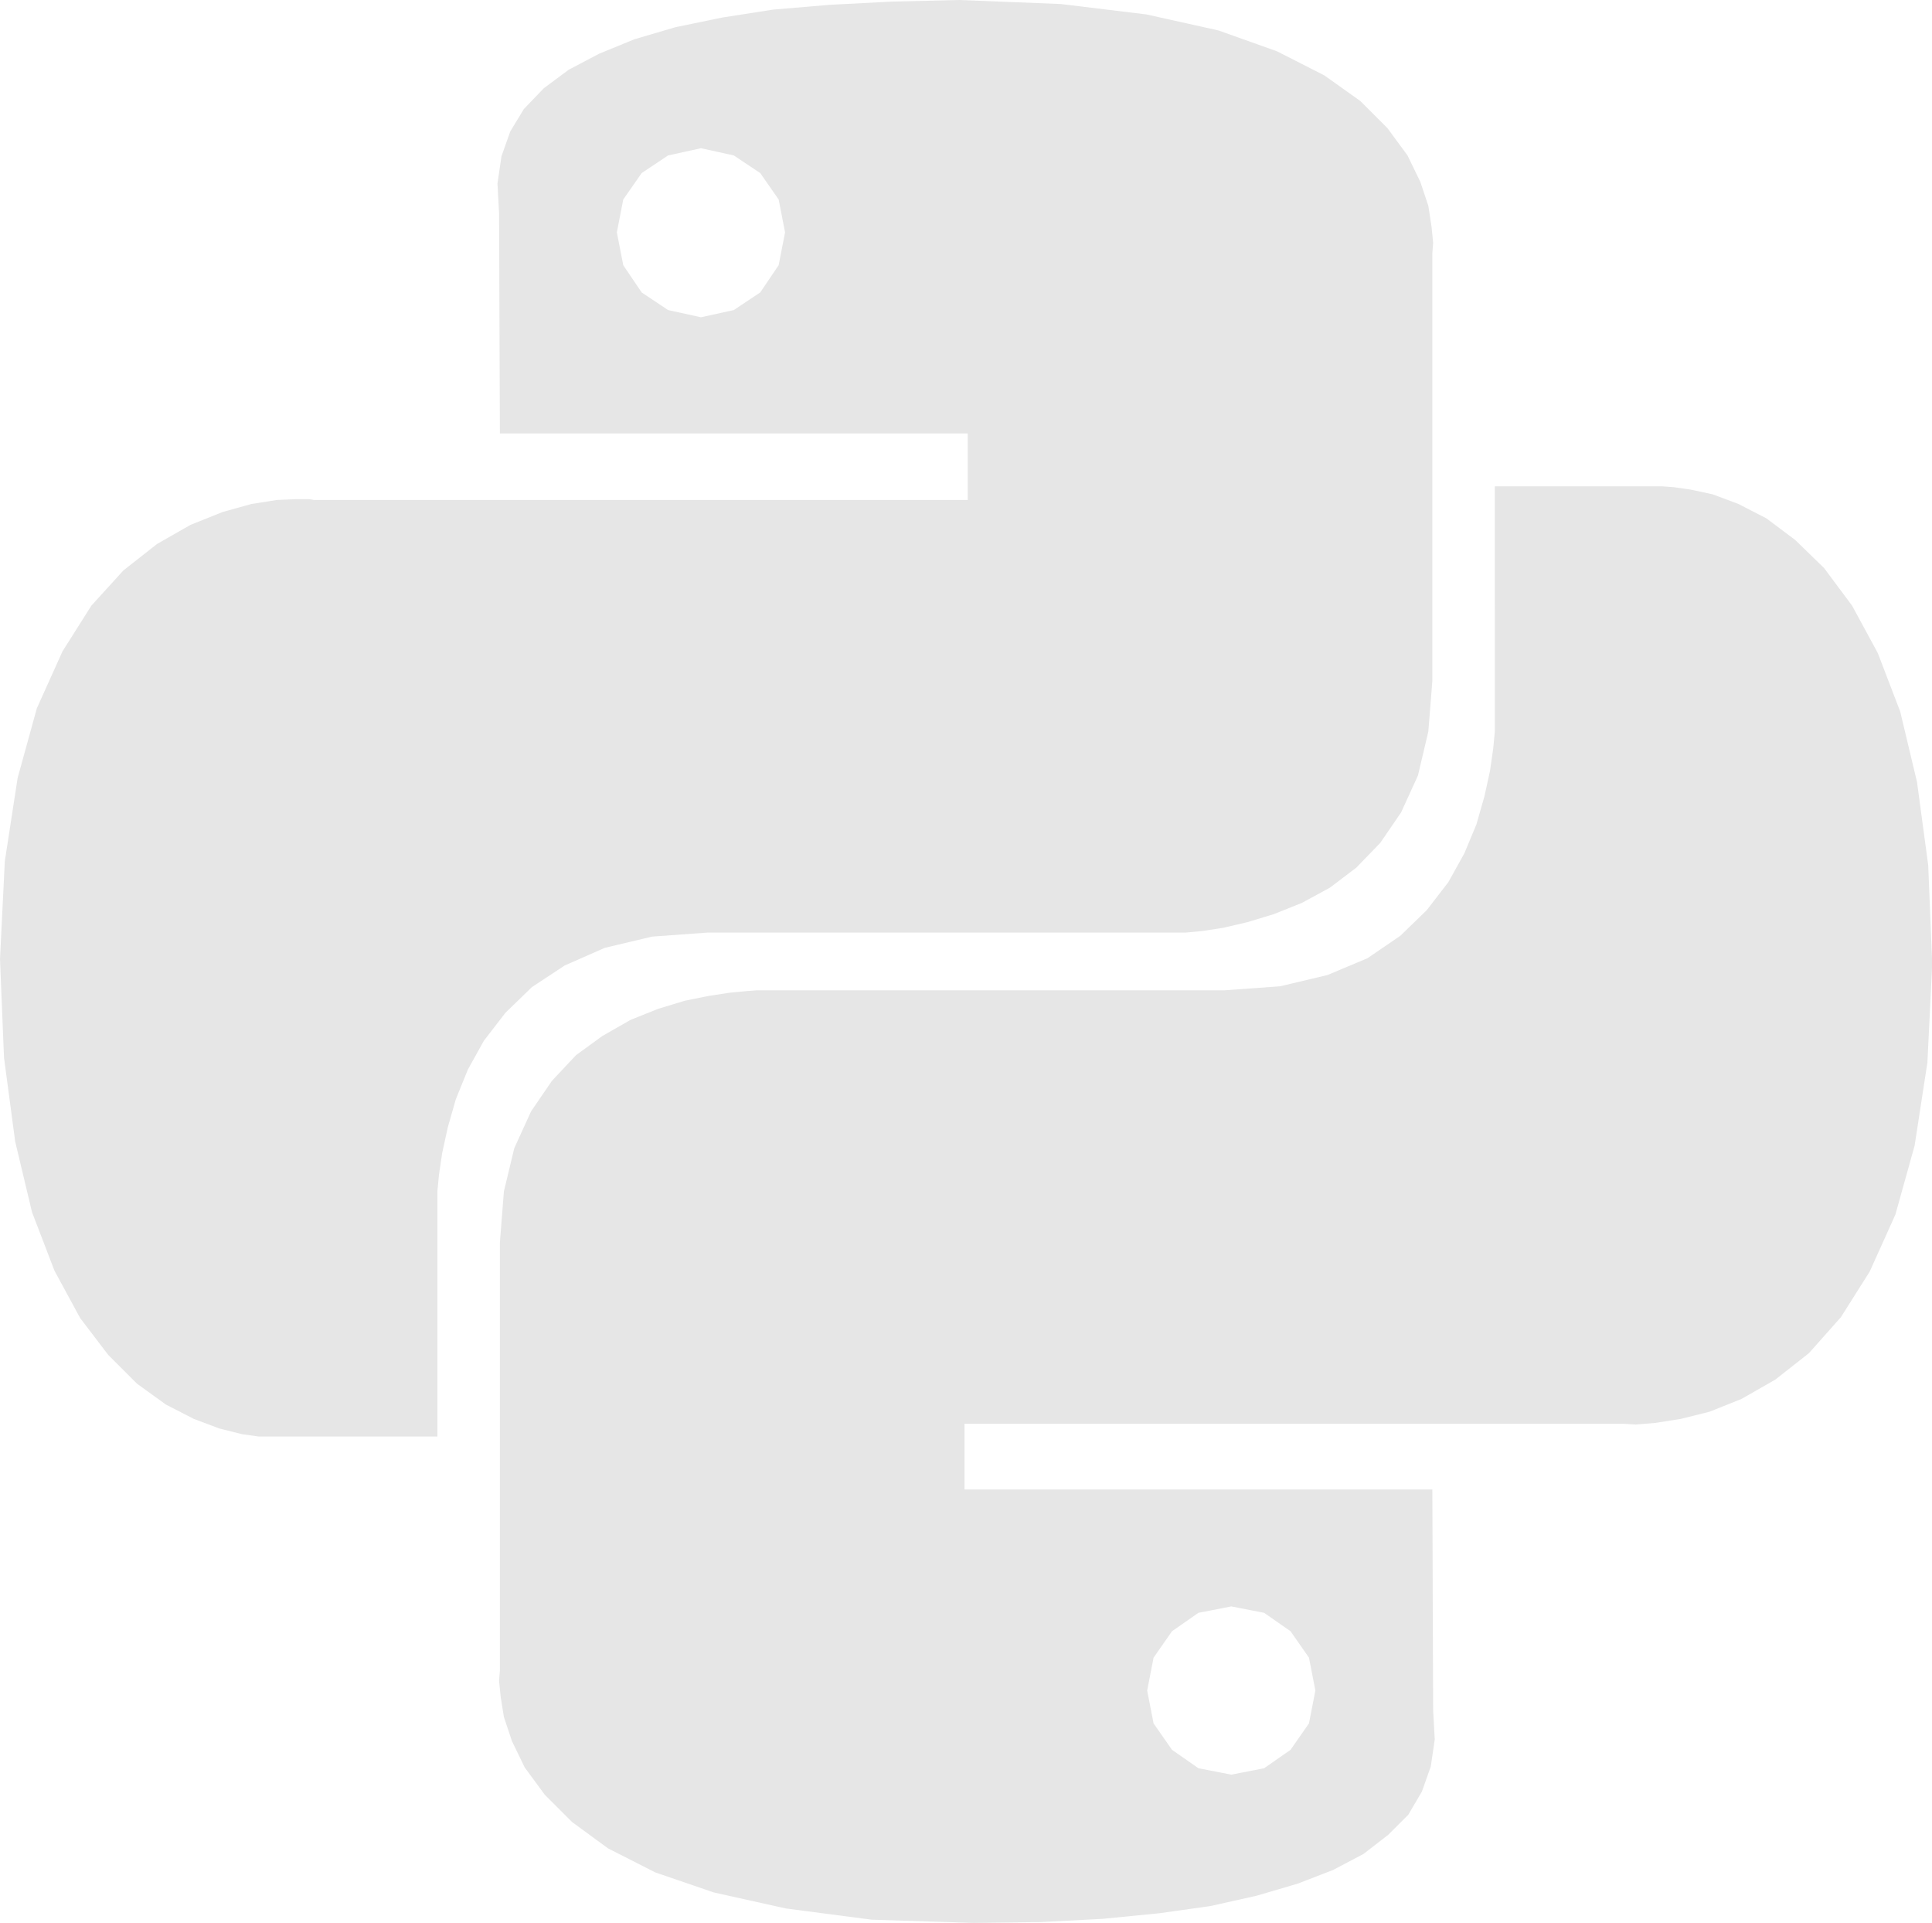 <?xml version="1.0" standalone="no"?><!DOCTYPE svg PUBLIC "-//W3C//DTD SVG 1.1//EN" "http://www.w3.org/Graphics/SVG/1.1/DTD/svg11.dtd"><svg t="1542718277966" class="icon" style="" viewBox="0 0 1029 1024" version="1.1" xmlns="http://www.w3.org/2000/svg" p-id="577" xmlns:xlink="http://www.w3.org/1999/xlink" width="200.977" height="200"><defs><style type="text/css"></style></defs><path d="M610.56 7.68l38.4 8.533 31.147 11.093 25.173 12.8 19.2 13.653 14.507 14.507 10.667 14.507 6.827 14.08 4.267 12.8 1.707 11.093 0.853 8.533-0.427 5.547V362.667l-2.133 26.88-5.547 23.467-8.96 19.627-11.093 16.213-12.8 13.227-14.08 10.667-14.933 8.107-14.933 5.973-14.08 4.267-12.8 2.987-11.093 1.707-8.96 0.853H376.747l-29.44 2.133-25.173 5.973-21.333 9.387-17.493 11.52-14.08 13.653-11.52 14.933-8.533 15.36-6.4 15.787-4.267 14.933-2.987 13.653-1.707 11.52-0.853 8.96v130.56H137.813l-8.96-1.28-11.947-2.987-13.653-5.12-14.933-7.68-15.36-11.093-15.36-15.36-14.933-19.627-13.653-25.173-11.947-31.147-8.96-37.547-5.973-44.8L0 510.72l2.56-52.053 6.827-44.373 10.24-37.12 13.653-30.293 15.36-24.32 17.067-18.773 17.92-14.08 17.92-10.24 17.067-6.827 15.36-4.267 13.653-2.133 10.24-0.427h6.827l2.56 0.427h348.16v-35.413H266.24l-0.427-117.333-0.853-15.787 2.133-14.507 4.693-13.227 7.253-11.947 10.667-11.093 13.227-9.813 16.213-8.533 18.773-7.68 21.76-6.4 24.747-5.12 27.307-4.267 30.293-2.56 32.853-1.707 35.84-0.853 54.187 2.133 45.653 5.547z m-268.8 84.48l-9.813 14.08-3.413 17.493 3.413 17.493 9.813 14.507 14.08 9.387 17.493 3.84 17.493-3.84 14.08-9.387 9.813-14.507 3.413-17.493-3.413-17.493-9.813-14.08-14.08-9.387-17.493-3.84-17.493 3.84-14.08 9.387z" fill="#e6e6e6" p-id="578"></path><path d="M900.267 260.693l11.947 2.56 13.653 5.12 14.933 7.68 15.36 11.52 15.36 14.933 14.933 20.053 13.653 25.173 11.947 31.147 8.96 37.547 5.973 44.373 2.133 52.48-2.56 52.48-6.827 44.373-10.24 36.693-13.653 30.293-15.36 24.32-17.067 19.2-17.92 14.08-17.92 10.24-17.067 6.827-15.36 3.84-13.653 2.133-10.24 0.853-6.827-0.427h-350.72v34.987h249.173l0.427 117.76 0.853 15.36-2.133 14.507-4.693 13.227-7.253 12.373-10.667 10.667-13.227 10.24-16.213 8.533-18.773 7.253-21.76 6.4-24.747 5.547-27.307 3.84-30.293 2.987-32.853 1.707-35.84 0.427-54.187-1.707-45.653-5.973-38.4-8.533-31.147-10.667-25.173-12.8-19.2-14.08-14.507-14.507-10.667-14.507-6.827-14.08-4.267-12.8-1.707-10.667-0.853-8.533 0.427-5.547v-227.84l2.133-27.307 5.547-23.04 8.96-19.627 11.093-16.213 12.8-13.653 14.08-10.24 14.933-8.533 14.933-5.973 14.08-4.267 12.8-2.56 11.093-1.707 8.96-0.853 5.547-0.427h249.173l29.44-2.133 25.173-5.973 21.333-8.96 17.493-11.947 14.08-13.653 11.52-14.933 8.533-15.36 6.4-15.36 4.267-14.933 2.987-13.653 1.707-11.947 0.853-8.96V258.987h89.173l5.973 0.427 8.96 1.28z m-276.053 608l-9.813 14.08-3.413 17.493 3.413 17.493 9.813 14.08 14.08 9.813 17.493 3.413 17.493-3.413 14.08-9.813 9.813-14.08 3.413-17.493-3.413-17.493-9.813-14.08-14.08-9.813-17.493-3.413-17.493 3.413-14.08 9.813z" fill="#e6e6e6" p-id="579"></path></svg>